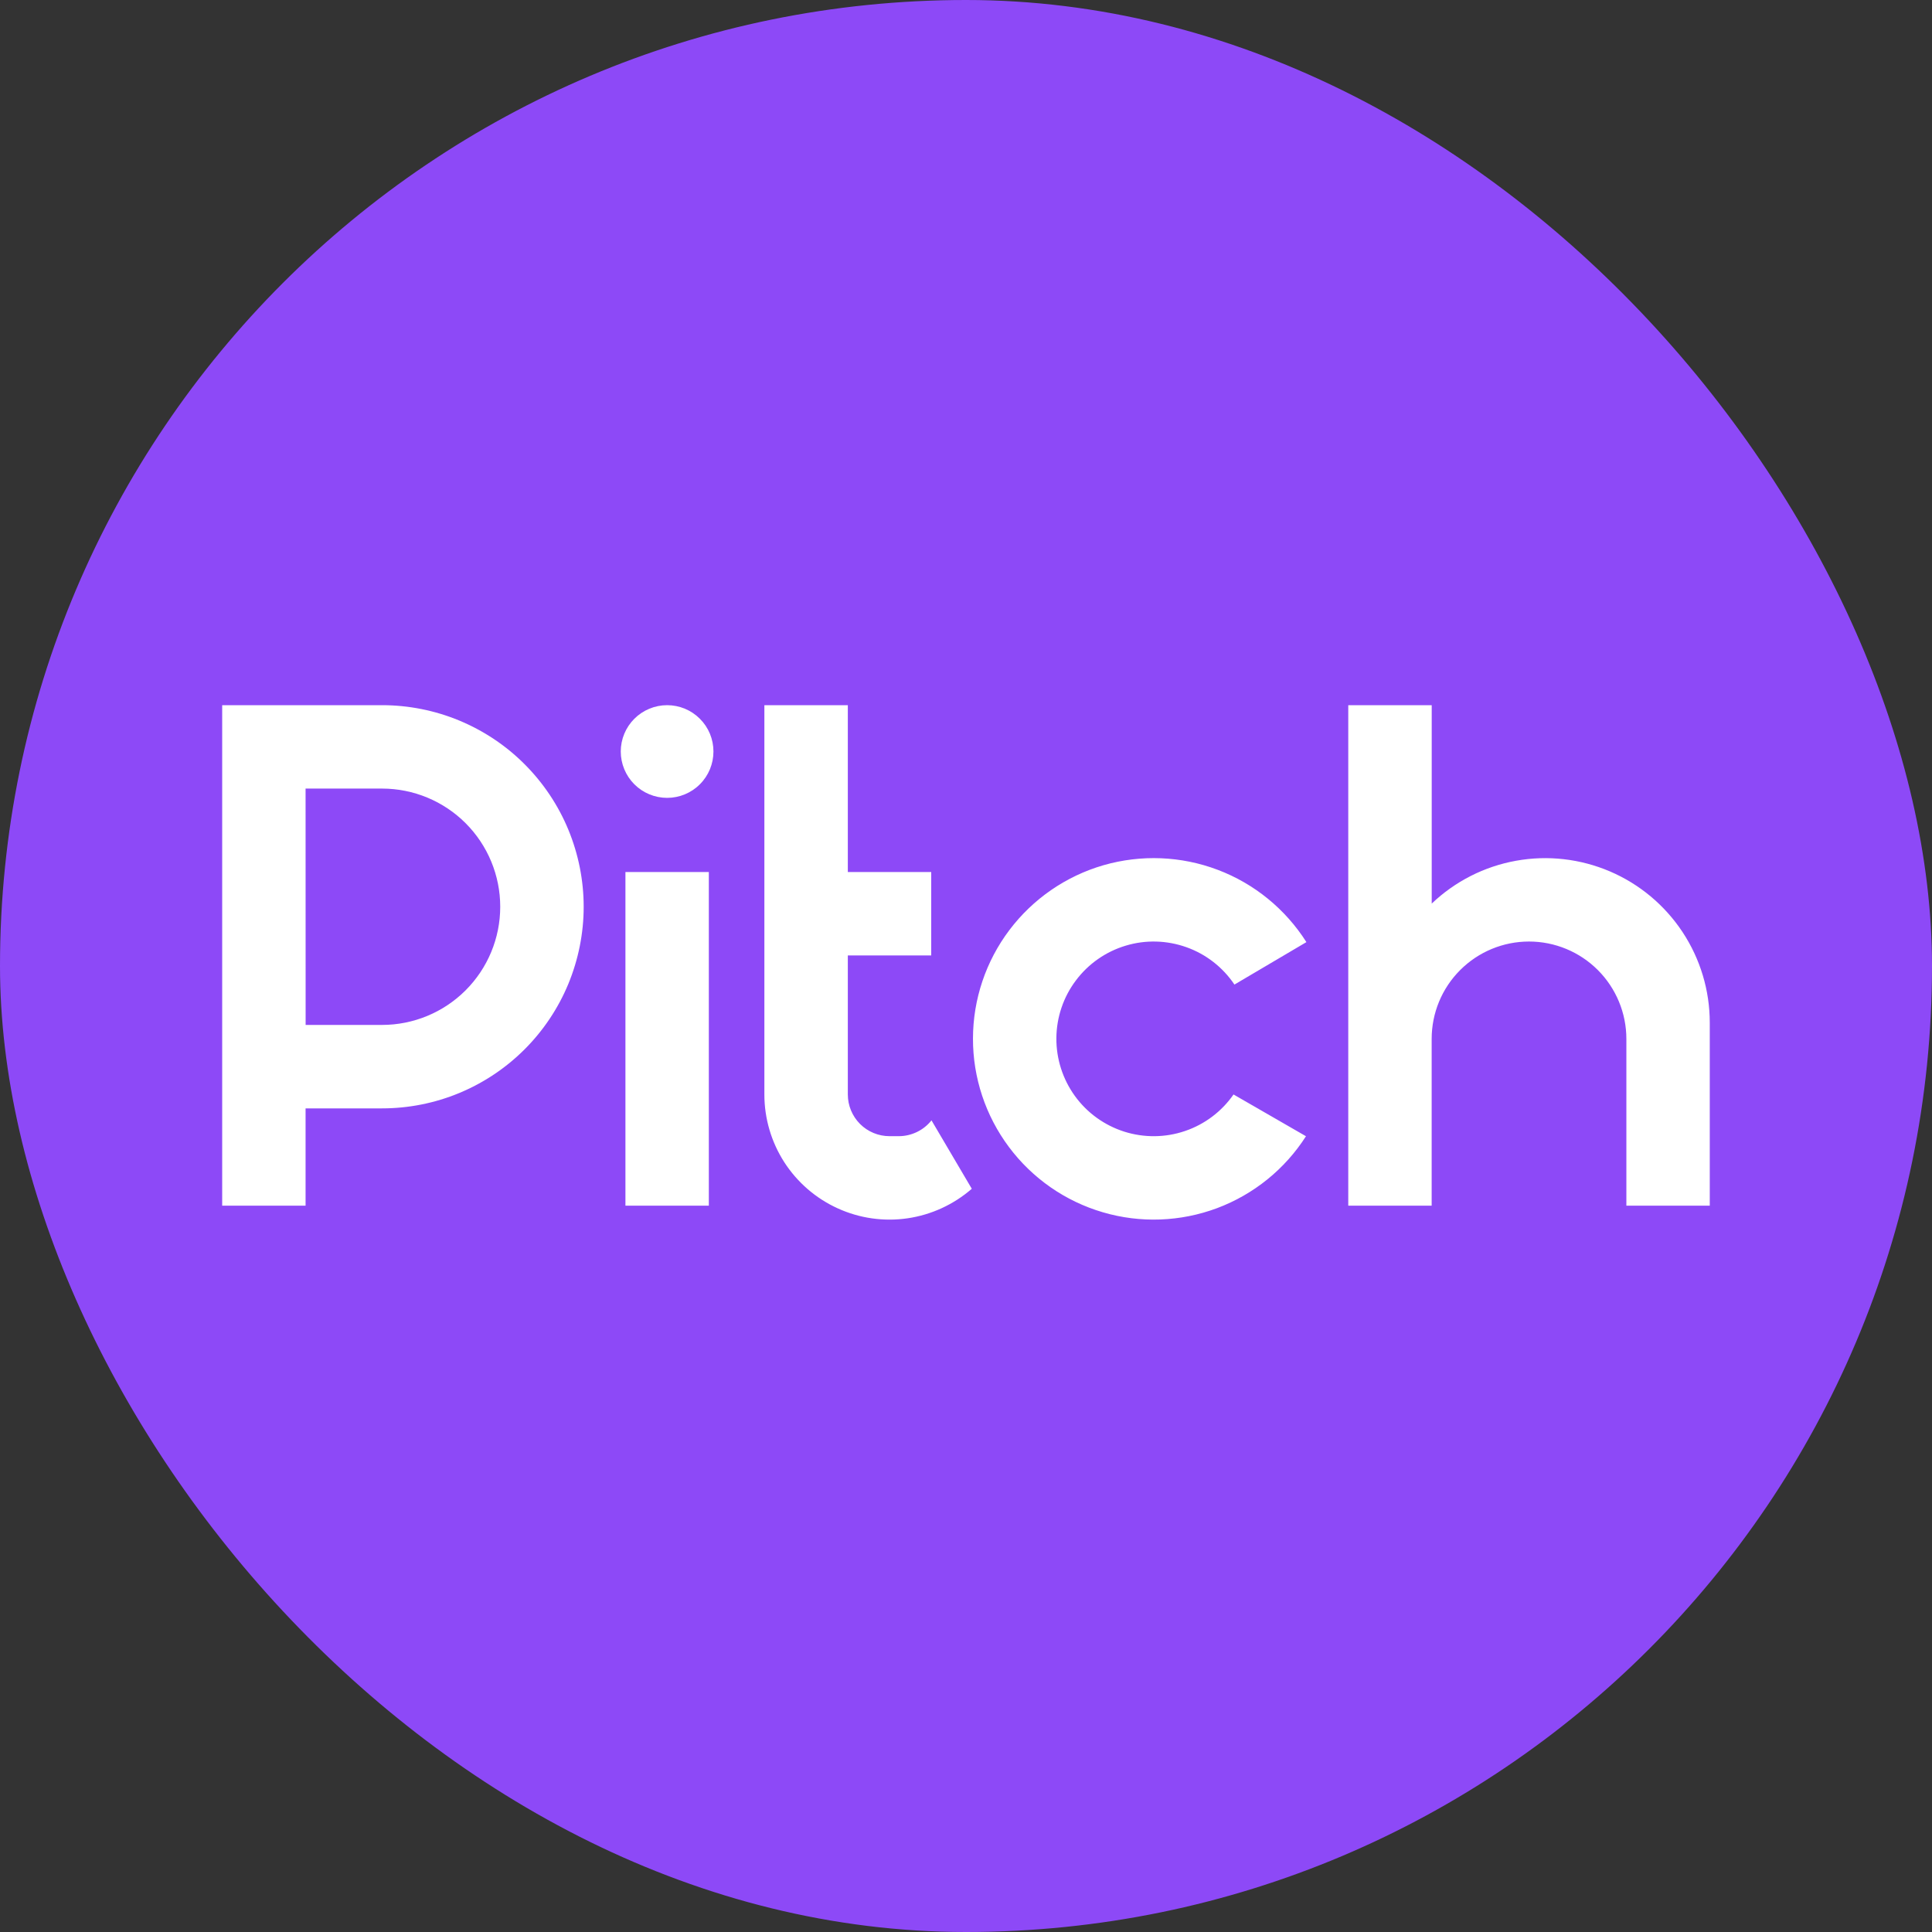 <svg width="36" height="36" viewBox="0 0 36 36" fill="none" xmlns="http://www.w3.org/2000/svg">
<rect x="0" y="0" width="36" height="36" fill="#333333" stroke="none"/>
<rect width="36" height="36" rx="18" fill="#8D49F7"/>
<path d="M22.985 20.394C22.764 20.712 22.447 20.951 22.08 21.075C21.713 21.2 21.316 21.203 20.947 21.086C20.578 20.968 20.256 20.736 20.029 20.422C19.802 20.108 19.681 19.73 19.684 19.343C19.687 18.956 19.814 18.579 20.047 18.27C20.279 17.96 20.605 17.732 20.976 17.621C21.346 17.509 21.743 17.52 22.108 17.65C22.473 17.78 22.786 18.024 23.002 18.346L24.343 17.555C23.952 16.939 23.373 16.466 22.691 16.208C22.01 15.95 21.263 15.92 20.562 16.122C19.862 16.325 19.247 16.749 18.808 17.331C18.369 17.913 18.131 18.622 18.13 19.351C18.128 20.08 18.364 20.79 18.8 21.373C19.236 21.957 19.85 22.384 20.55 22.589C21.249 22.795 21.996 22.767 22.679 22.512C23.361 22.256 23.943 21.786 24.335 21.172L22.985 20.394ZM26.678 13.14H25.123V22.466H26.677V19.358C26.677 18.877 26.868 18.415 27.209 18.075C27.549 17.735 28.01 17.544 28.491 17.544C28.972 17.544 29.433 17.735 29.773 18.075C30.113 18.415 30.305 18.877 30.305 19.358V22.466H31.859V19.055C31.859 18.455 31.682 17.868 31.352 17.368C31.021 16.867 30.551 16.474 30 16.238C29.448 16.002 28.839 15.932 28.249 16.039C27.658 16.145 27.112 16.423 26.678 16.837L26.678 13.14ZM15.798 13.14H14.243V20.394C14.243 20.841 14.372 21.28 14.614 21.656C14.857 22.032 15.202 22.331 15.61 22.516C16.017 22.702 16.47 22.766 16.913 22.701C17.355 22.636 17.77 22.445 18.108 22.151L17.357 20.876C17.284 20.968 17.192 21.042 17.086 21.093C16.98 21.144 16.865 21.171 16.748 21.171H16.575C16.369 21.171 16.171 21.089 16.025 20.943C15.88 20.797 15.798 20.6 15.798 20.394V17.803H17.352V16.249H15.798V13.14ZM12.431 13.14C12.202 13.14 11.982 13.231 11.82 13.393C11.658 13.555 11.567 13.774 11.567 14.003C11.567 14.232 11.658 14.452 11.82 14.614C11.982 14.776 12.202 14.867 12.431 14.867C12.66 14.867 12.88 14.776 13.041 14.614C13.204 14.452 13.294 14.232 13.294 14.003C13.294 13.774 13.204 13.555 13.041 13.393C12.88 13.231 12.66 13.14 12.431 13.14ZM13.208 22.466V16.249H11.654V22.466H13.208Z" fill="white"/>
<path fill-rule="evenodd" clip-rule="evenodd" d="M4.14 22.466H5.694V20.653H7.119C7.612 20.653 8.101 20.556 8.557 20.367C9.012 20.178 9.427 19.901 9.775 19.553C10.124 19.204 10.401 18.79 10.59 18.334C10.778 17.878 10.876 17.39 10.876 16.896C10.876 16.403 10.778 15.915 10.59 15.459C10.401 15.003 10.124 14.589 9.775 14.24C9.427 13.891 9.012 13.615 8.557 13.426C8.101 13.237 7.612 13.14 7.119 13.14H4.14V22.466ZM5.694 14.694H7.119C7.703 14.694 8.263 14.926 8.676 15.339C9.089 15.752 9.321 16.312 9.321 16.896C9.321 17.48 9.089 18.04 8.676 18.453C8.263 18.866 7.703 19.098 7.119 19.098H5.695L5.694 14.694Z" fill="white"/>
</svg>
